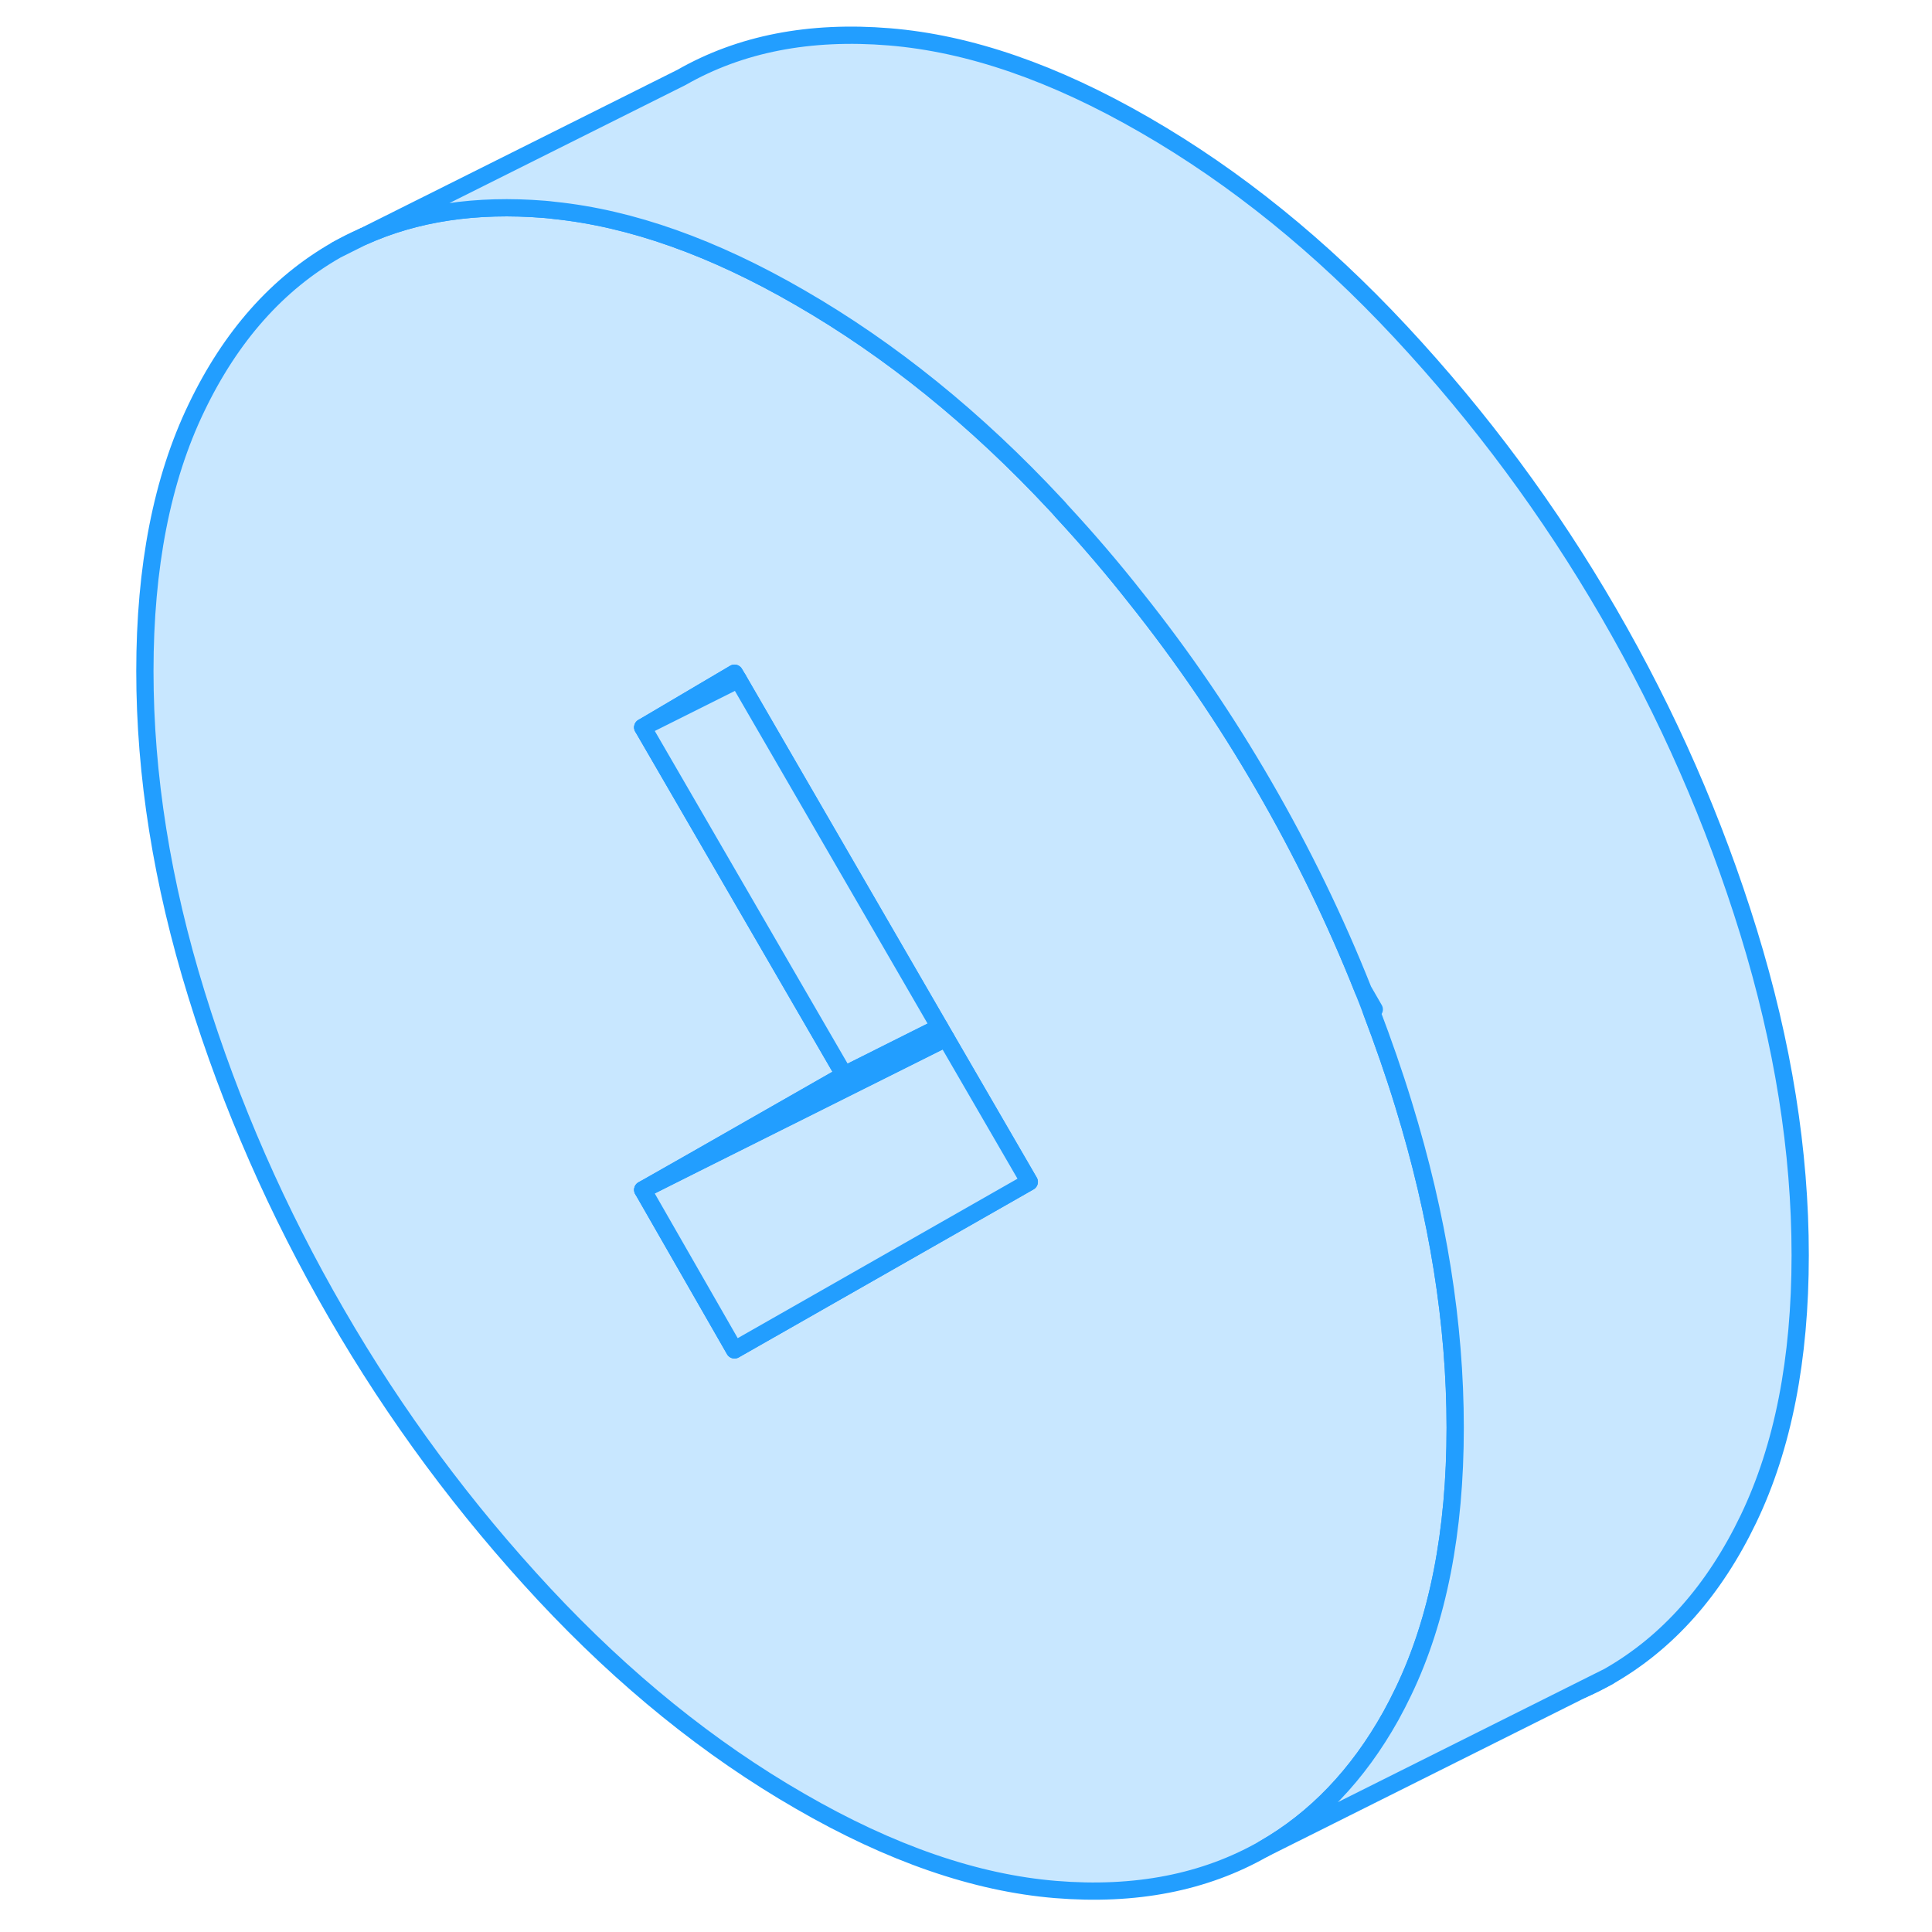 <svg width="48" height="48" viewBox="0 0 101 112" fill="#c8e7ff" xmlns="http://www.w3.org/2000/svg" stroke-width="1px" stroke-linecap="round" stroke-linejoin="round"><path d="M14.01 14.486L15.53 13.726C15.01 13.946 14.5 14.206 14.01 14.486Z" stroke="#229EFF" stroke-linejoin="round"/><path d="M75.869 64.036C75.309 62.206 74.68 60.406 73.999 58.616C73.85 58.216 73.689 57.806 73.529 57.406C71.909 53.326 69.98 49.366 67.749 45.516C65.54 41.696 63.079 38.086 60.349 34.666C58.989 32.936 57.56 31.266 56.05 29.636C55.94 29.496 55.809 29.366 55.69 29.236C51.069 24.276 46.129 20.286 40.879 17.256C35.839 14.336 31.089 12.656 26.629 12.196C26.439 12.166 26.25 12.156 26.06 12.136C22.11 11.816 18.599 12.336 15.53 13.726L14.009 14.486C10.589 16.436 7.879 19.486 5.889 23.636C3.889 27.786 2.899 32.876 2.899 38.906C2.899 44.936 3.889 51.176 5.889 57.636C7.879 64.086 10.589 70.256 14.009 76.156C17.419 82.056 21.44 87.476 26.06 92.436C30.69 97.396 35.619 101.386 40.879 104.416C46.129 107.456 51.069 109.156 55.69 109.536C60.309 109.916 64.329 109.136 67.749 107.186C70.76 105.466 73.219 102.896 75.129 99.476C75.389 99.006 75.629 98.536 75.869 98.036C77.859 93.886 78.859 88.796 78.859 82.766C78.859 76.736 77.859 70.496 75.869 64.036ZM40.749 76.166L37.079 78.256L31.759 68.976L34.7 67.306L43.44 62.316L31.759 42.166L37.079 39.026L37.3 39.396L48.969 59.546L49.339 60.186L54.169 68.516L40.749 76.166Z" stroke="#229EFF" stroke-linejoin="round"/><path d="M54.17 68.516L40.75 76.166L37.08 78.256L31.76 68.976L34.79 67.456L49.34 60.186L54.17 68.516Z" stroke="#229EFF" stroke-linejoin="round"/><path d="M86.23 97.946C86.75 97.726 87.26 97.466 87.75 97.186L86.23 97.946ZM37.08 39.026L31.76 42.166L37.3 39.396L37.08 39.026Z" stroke="#229EFF" stroke-linejoin="round"/><path d="M48.97 59.546L43.44 62.316L31.76 42.166L37.3 39.396L48.97 59.546Z" stroke="#229EFF" stroke-linejoin="round"/><path d="M49.34 60.186L34.79 67.456L31.76 68.976L34.7 67.306L43.44 62.316L48.97 59.546L49.34 60.186Z" stroke="#229EFF" stroke-linejoin="round"/><path d="M98.859 72.766C98.859 78.796 97.859 83.886 95.869 88.036C93.879 92.186 91.169 95.236 87.749 97.186L67.749 107.186C70.759 105.466 73.219 102.896 75.129 99.476C75.389 99.006 75.629 98.536 75.869 98.036C77.859 93.886 78.859 88.796 78.859 82.766C78.859 76.736 77.859 70.496 75.869 64.036C75.309 62.206 74.679 60.406 73.999 58.616L74.169 58.516L73.529 57.406C71.909 53.326 69.979 49.366 67.749 45.516C65.539 41.696 63.079 38.086 60.349 34.666C58.989 32.936 57.559 31.266 56.049 29.636C55.939 29.496 55.809 29.366 55.689 29.236C51.069 24.276 46.129 20.286 40.879 17.256C35.839 14.336 31.089 12.656 26.629 12.196C26.439 12.166 26.249 12.156 26.059 12.136C22.109 11.816 18.599 12.336 15.529 13.726L34.009 4.486C37.419 2.536 41.439 1.756 46.059 2.136C50.689 2.516 55.619 4.216 60.879 7.256C66.129 10.286 71.069 14.276 75.689 19.236C80.309 24.196 84.329 29.616 87.749 35.516C91.169 41.416 93.879 47.586 95.869 54.036C97.859 60.496 98.859 66.736 98.859 72.766Z" stroke="#229EFF" stroke-linejoin="round"/></svg>
